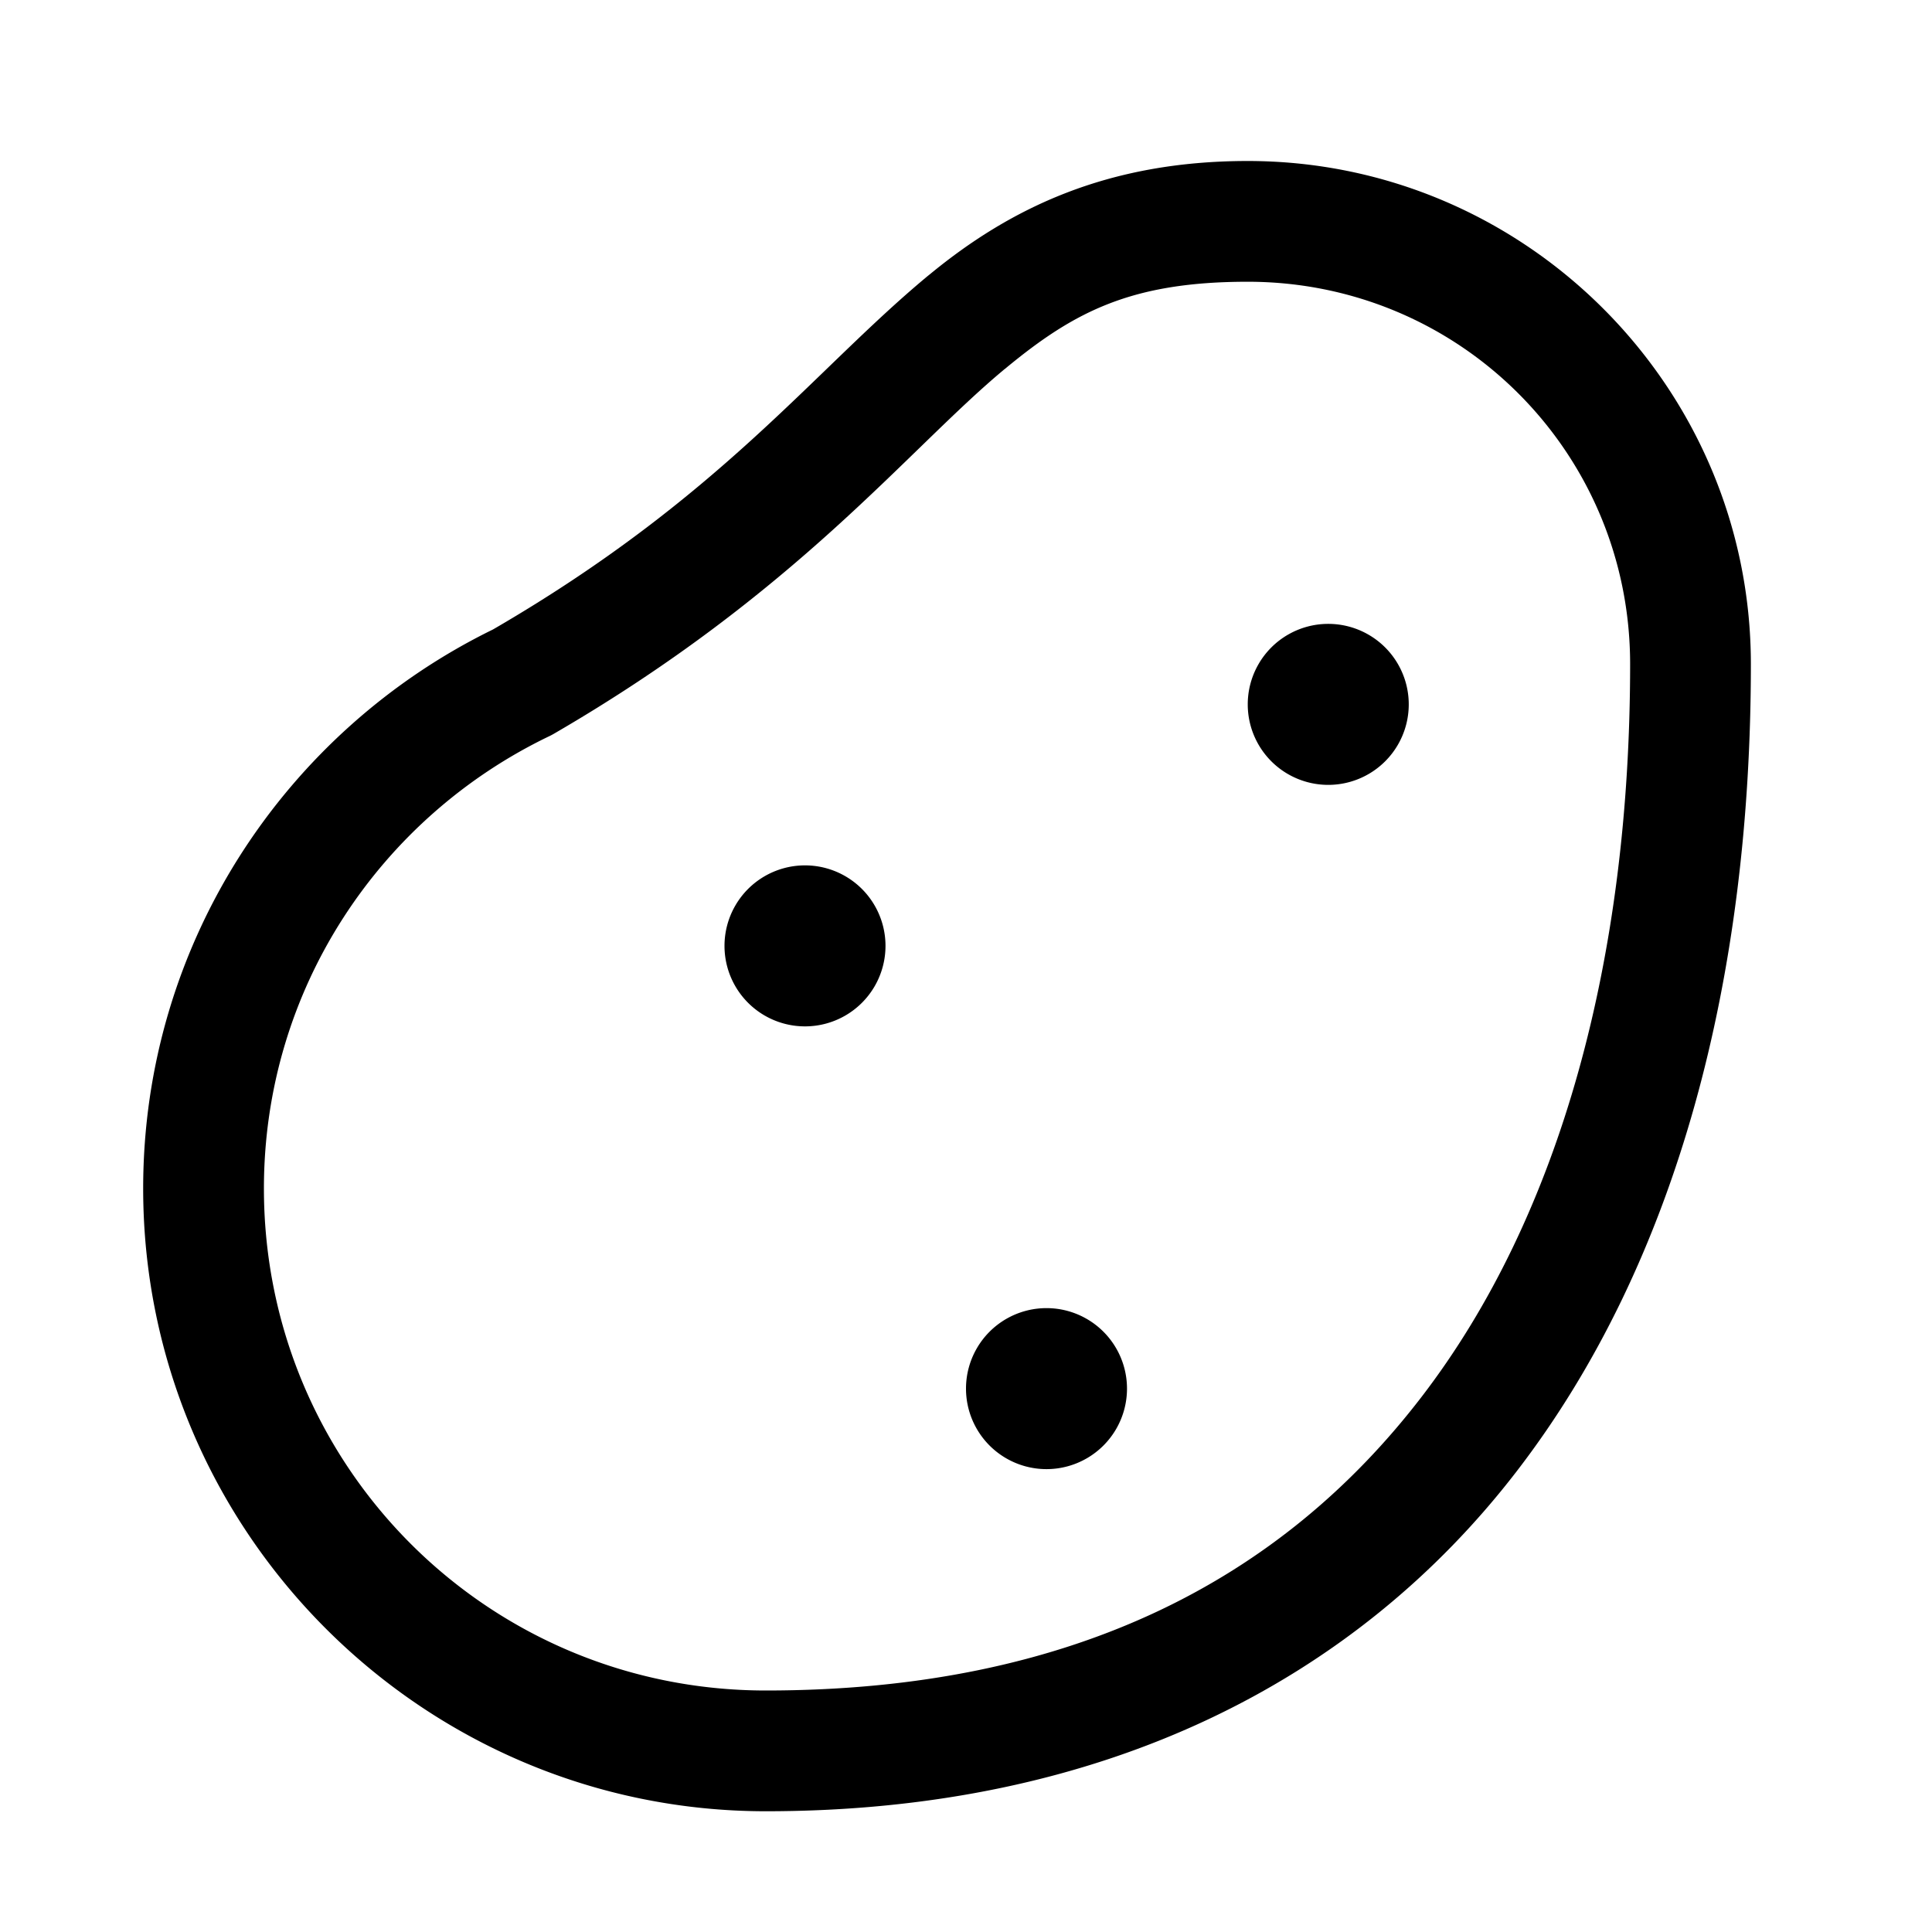 <svg xmlns="http://www.w3.org/2000/svg"  viewBox="0 0 48 48" width="50px" height="50px"><path d="M 31 4 C 27.517 4 25.102 5.167 23.098 6.818 C 23.083 6.83 23.053 6.853 23.002 6.896 C 20.173 9.258 17.871 12.376 12.248 15.639 C 7.107 18.153 3.557 23.429 3.557 29.527 C 3.557 38.054 10.5 45 19.027 45 C 27.389 45 33.677 41.766 37.693 36.539 C 41.71 31.313 43.5 24.233 43.5 16.5 C 43.5 9.614 37.886 4 31 4 z M 31 7 C 36.264 7 40.5 11.236 40.5 16.5 C 40.5 23.767 38.791 30.187 35.314 34.711 C 31.838 39.234 26.638 42 19.027 42 C 12.121 42 6.557 36.433 6.557 29.527 C 6.557 24.557 9.459 20.3 13.65 18.289 A 1.5 1.5 0 0 0 13.754 18.234 C 19.796 14.728 22.524 11.201 24.932 9.193 A 1.5 1.5 0 0 0 24.939 9.186 C 24.936 9.188 24.959 9.172 25 9.139 A 1.5 1.5 0 0 0 25.006 9.133 C 26.698 7.738 28.115 7 31 7 z M 33 15.5 A 2 2 0 0 0 33 19.5 A 2 2 0 0 0 33 15.5 z M 20 21.5 A 2 2 0 0 0 20 25.5 A 2 2 0 0 0 20 21.5 z M 26 32.5 A 2 2 0 0 0 26 36.5 A 2 2 0 0 0 26 32.5 z"/></svg>